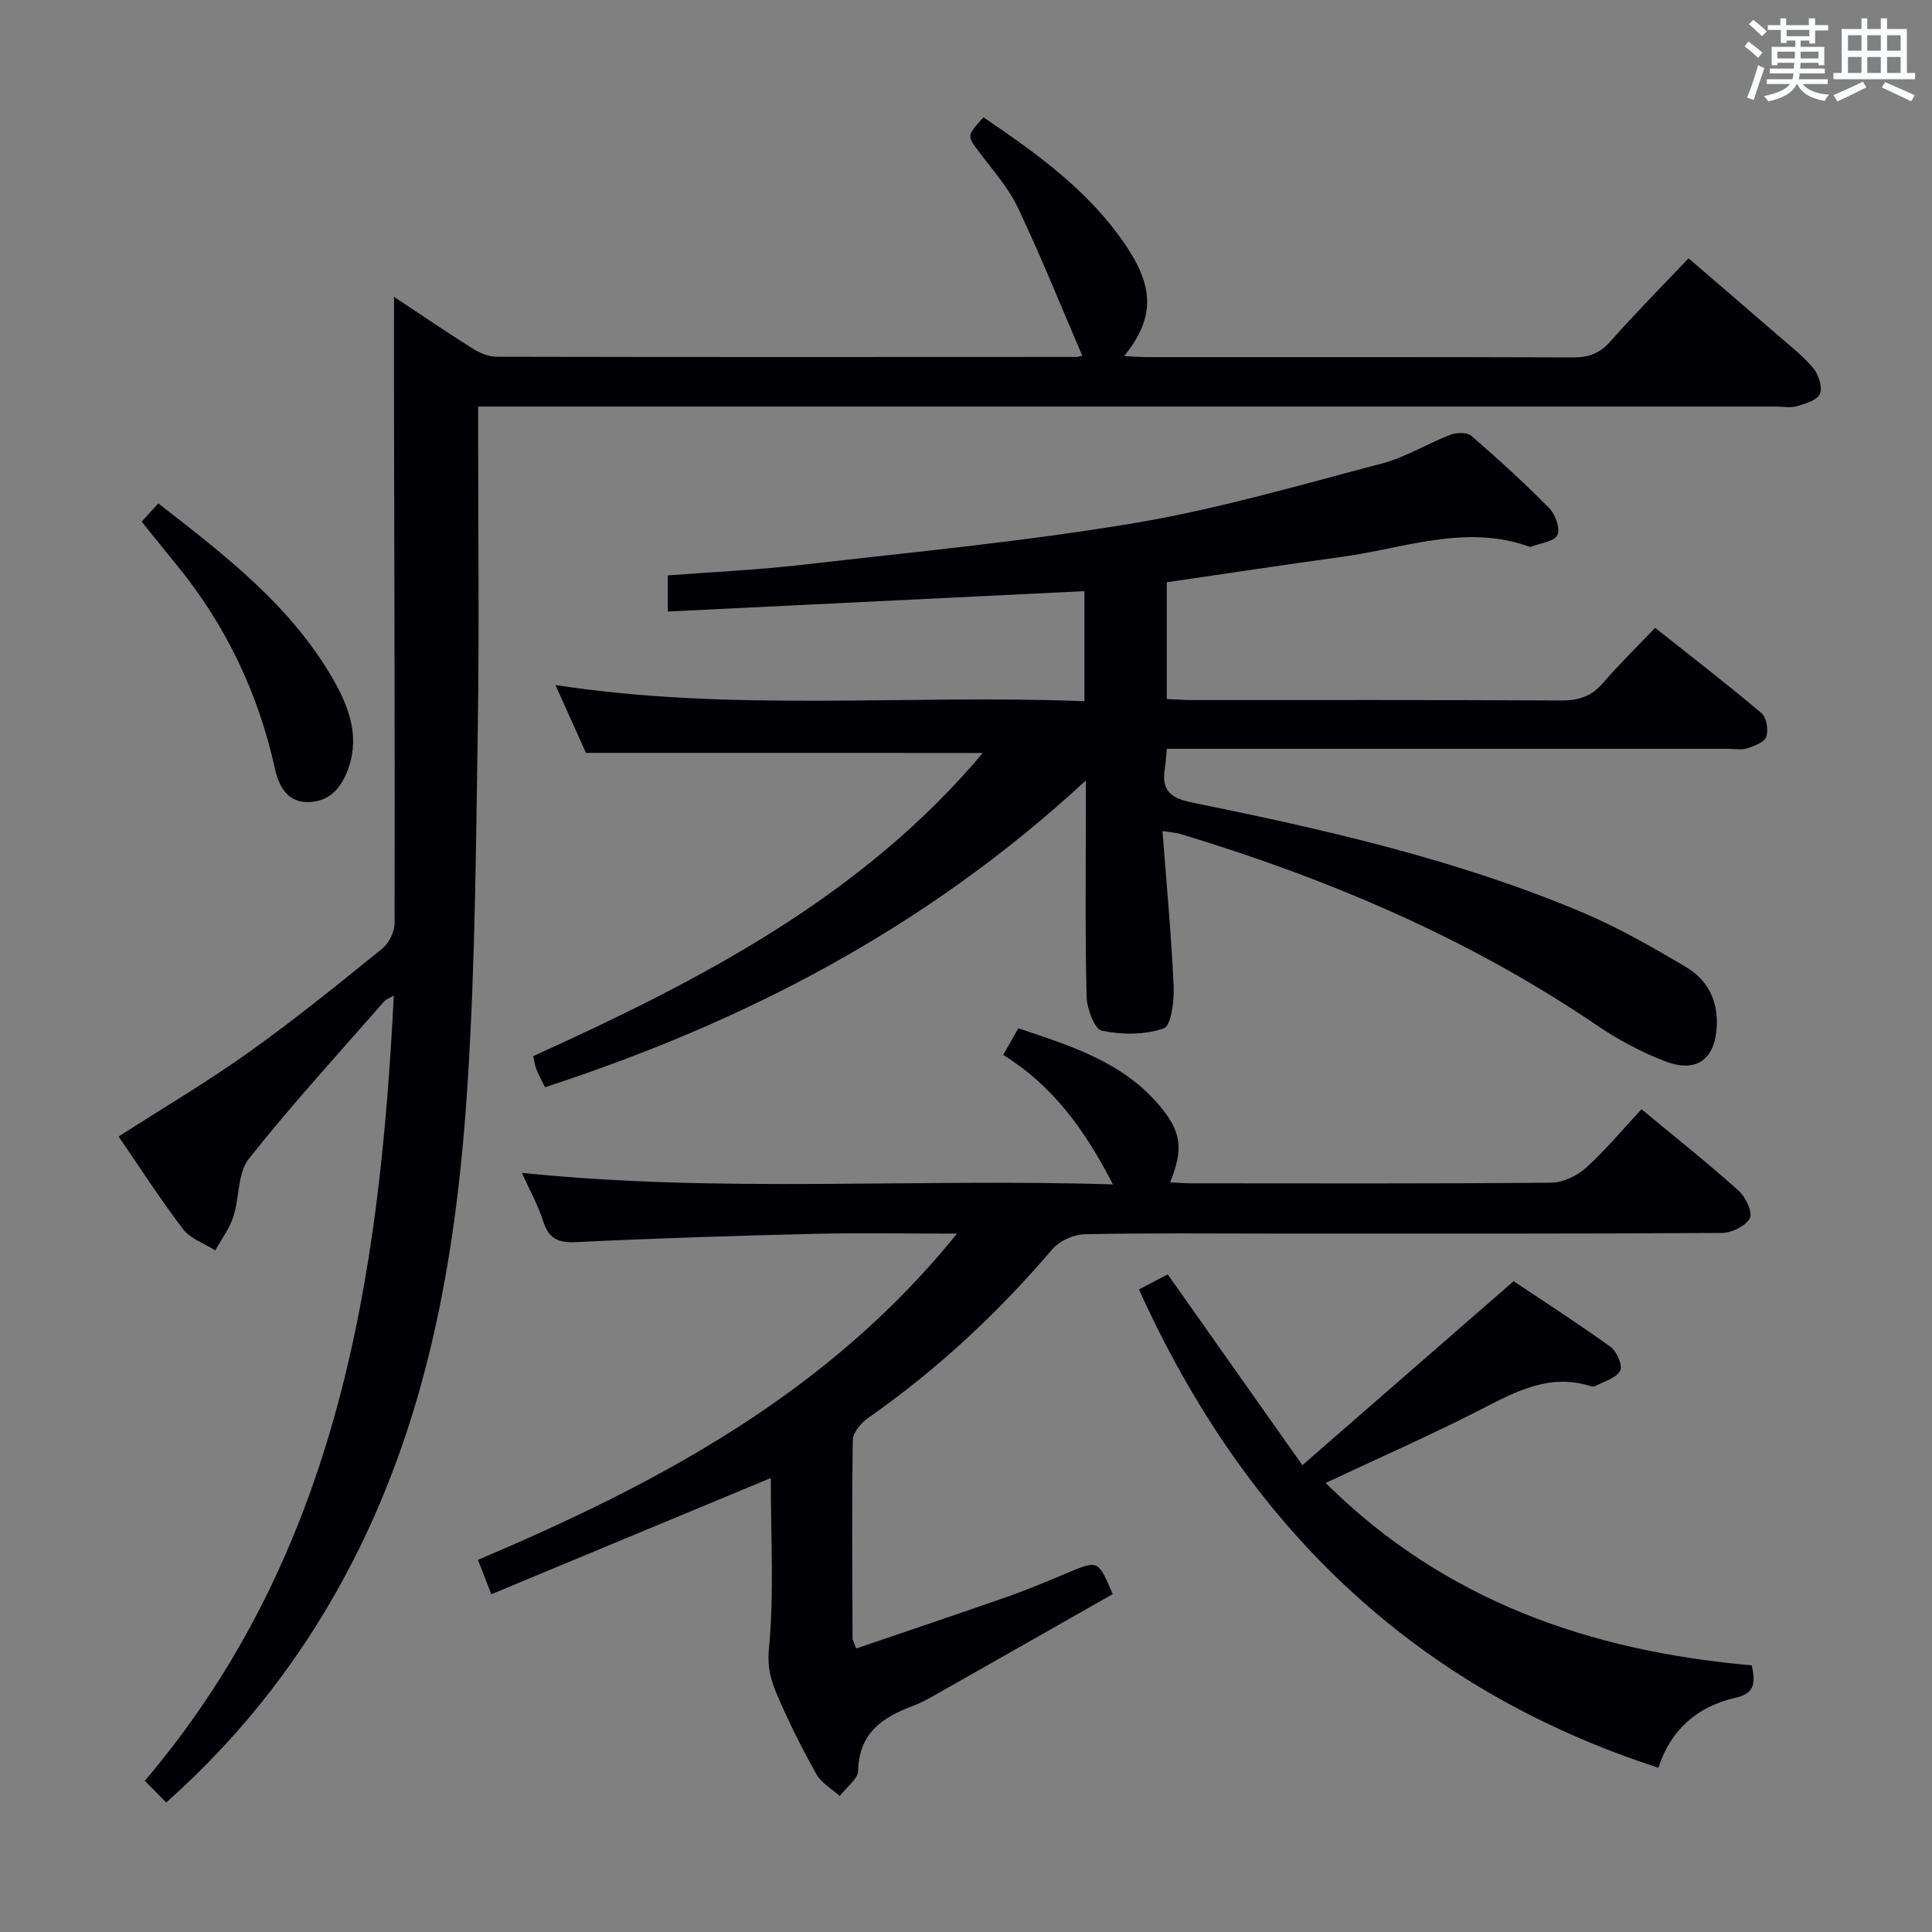 <svg enable-background="new 0 0 400 400" viewBox="0 0 400 400" xmlns="http://www.w3.org/2000/svg"><rect x="0" y="0" width="400" height="400" fill="#808080" stroke="none"/><g fill="#010105"><path d="m34.42 373.19c-1.56-1.57-2.95-2.99-4.44-4.49 39.89-46.99 48.62-103.68 51.55-162.58-.77.46-1.56.71-2.02 1.24-9.42 10.78-19.12 21.34-27.99 32.56-2.35 2.98-1.92 8.05-3.22 12.01-.81 2.47-2.46 4.65-3.74 6.96-2.26-1.45-5.15-2.43-6.68-4.44-4.72-6.18-8.93-12.75-13.32-19.15 9.25-5.94 18.37-11.32 26.97-17.45 9.47-6.75 18.53-14.1 27.58-21.42 1.41-1.14 2.59-3.52 2.59-5.32.07-34.82-.05-69.64-.12-104.47-.02-8.22 0-16.44 0-25.18 5.5 3.64 10.81 7.26 16.24 10.68 1.46.92 3.31 1.71 4.98 1.72 39.99.09 79.98.06 119.97.04.33 0 .65-.12 1.31-.24-4.44-10.32-8.6-20.68-13.38-30.75-1.97-4.14-5.19-7.71-7.98-11.44-2.53-3.38-2.61-3.32.9-7.18 11.24 7.63 22.31 15.53 29.9 27.19 5.59 8.58 5.26 14.74-.77 22.24 1.71.08 3.1.21 4.5.21 29.49.01 58.99-.04 88.48.07 3.27.01 5.54-.87 7.73-3.36 5.05-5.73 10.46-11.16 16.13-17.16 6.29 5.41 12.43 10.67 18.54 15.97 2.51 2.18 5.19 4.25 7.29 6.78 1.1 1.33 1.94 3.88 1.39 5.29-.5 1.29-2.96 2.05-4.7 2.56-1.38.41-2.98.09-4.48.09-87.15 0-174.29 0-261.44 0-2.14 0-4.29 0-7.2 0v5.57c0 20.16.25 40.33-.06 60.48-.38 24.46-.54 48.95-2.07 73.35-2.15 34.48-7.75 68.35-23.78 99.6-9.73 18.99-22.49 35.64-38.66 50.02z"/><path d="m121.32 155.88c-1.83-4.06-3.91-8.71-6.32-14.05 36.81 5.65 73.06 1.89 109.52 3.35 0-8.02 0-15.27 0-22.79-28.73 1.41-57.34 2.81-86.26 4.22 0-3.05 0-5.11 0-7.48 9.4-.72 18.67-1.14 27.88-2.2 22.94-2.64 45.97-4.81 68.72-8.63 17.28-2.9 34.23-7.87 51.22-12.33 4.92-1.29 9.42-4.12 14.22-5.96 1.27-.49 3.46-.53 4.34.24 5.54 4.79 10.96 9.73 16.1 14.94 1.28 1.29 2.32 4.21 1.7 5.59-.6 1.33-3.47 1.64-5.36 2.39-.14.06-.35.05-.49 0-13.17-4.72-25.81.34-38.62 2.1-12.01 1.65-23.99 3.47-36.4 5.28v24.17c1.65.07 3.4.22 5.16.22 25.49.01 50.99-.06 76.48.09 3.64.02 6.3-.85 8.68-3.63 3.24-3.78 6.83-7.27 10.79-11.42 7.63 6.06 14.96 11.71 22.02 17.67 1.04.88 1.46 3.47.99 4.88-.38 1.13-2.45 1.92-3.92 2.4-1.21.39-2.64.1-3.97.1-36.82 0-73.65 0-110.47 0-1.81 0-3.63 0-5.75 0-.15 1.56-.22 2.84-.42 4.1-.7 4.47 1.07 6.09 5.66 7.02 27.48 5.59 54.84 11.8 80.79 22.75 7.45 3.14 14.55 7.22 21.52 11.36 4.37 2.6 6.57 6.83 6.31 12.24-.33 6.77-4.17 9.75-10.72 7.22-4.91-1.9-9.7-4.45-14.06-7.41-26.54-18.04-55.66-30.39-86.22-39.63-.91-.28-1.89-.32-3.76-.63.84 11.01 1.83 21.57 2.31 32.14.14 3.01-.5 8.17-2.05 8.72-3.91 1.38-8.69 1.35-12.82.48-1.52-.32-3.08-4.55-3.15-7.03-.32-12.82-.16-25.66-.16-38.49 0-1.6 0-3.21 0-6.28-32.94 30.49-70.64 50.04-111.98 63.51-.69-1.43-1.32-2.58-1.8-3.78-.3-.74-.38-1.57-.63-2.66 34.61-15.7 68.02-32.97 93.08-62.77-27.34-.01-54.33-.01-82.16-.01z"/><path d="m198.14 255.41c-10.51 0-19.98-.19-29.44.04-16.46.4-32.92.91-49.36 1.72-3.79.19-5.74-.71-6.89-4.36-1.03-3.25-2.73-6.28-4.4-9.98 41.1 4.23 81.54 1.09 122.37 2.39-5.68-11.05-12.32-20.39-22.73-26.81 1.11-1.95 1.99-3.49 3.15-5.51 10.78 3.62 21.58 6.92 29.2 15.98 4.66 5.54 4.96 9.01 2.24 15.9 1.52.08 2.93.21 4.35.21 24.83.01 49.67.1 74.5-.13 2.45-.02 5.36-1.39 7.22-3.07 4.06-3.66 7.58-7.92 11.51-12.14 7.19 5.97 13.81 11.23 20.1 16.86 1.45 1.3 2.96 4.49 2.33 5.7-.85 1.63-3.75 3.05-5.78 3.06-30.83.19-61.66.13-92.5.13-13.17 0-26.34-.15-39.5.14-2.27.05-5.18 1.39-6.64 3.1-11.3 13.26-23.92 24.99-38.2 34.98-1.43 1-3.07 2.97-3.1 4.52-.22 13.66-.1 27.33-.06 40.99 0 .45.3.9.76 2.17 10.52-3.59 21-7.1 31.43-10.76 4.23-1.49 8.37-3.25 12.51-4.98 6.15-2.56 6.13-2.6 9.17 4.48-12.28 6.98-24.65 14.02-37.04 21.03-1.44.82-2.93 1.6-4.48 2.18-6.23 2.35-11.02 5.61-11.18 13.31-.04 1.78-2.49 3.52-3.83 5.27-1.63-1.47-3.77-2.65-4.8-4.46-2.93-5.2-5.6-10.57-7.98-16.04-1.32-3.04-2.26-5.87-1.88-9.87 1.11-11.52.39-23.21.39-35.45-19.53 8.12-38.45 15.99-57.86 24.06-.96-2.48-1.77-4.56-2.76-7.12 37.22-15.79 72.47-34.45 99.18-67.54z"/><path d="m362.7 344.8c.79 3.89.52 5.81-3.48 6.73-7.71 1.77-13.34 6.54-15.86 14.47-51.01-16.56-85.6-50.51-107.55-99.03 1.84-.97 3.95-2.08 5.95-3.13 9.12 12.93 18.08 25.62 27.88 39.51 14.87-12.95 28.88-25.14 43.74-38.09 5.95 3.98 13.15 8.61 20.09 13.61 1.29.93 2.54 3.94 1.97 4.94-.87 1.54-3.34 2.18-5.15 3.16-.26.14-.68.1-.98.01-8.43-2.67-15.36 1.06-22.55 4.75-10.43 5.35-21.18 10.07-32.3 15.3 24.72 24.52 54.89 34.82 88.24 37.77z"/><path d="m29.33 108.01c1.29-1.42 2.25-2.48 3.44-3.79 13.9 10.8 27.34 21.14 36.03 36.13 3.25 5.6 5.71 11.71 3.41 18.49-1.31 3.86-3.57 6.92-7.96 7.21-4.64.31-6.51-3.2-7.31-6.83-3.5-15.86-10.3-30.05-20.62-42.57-2.21-2.69-4.38-5.42-6.99-8.64z"/></g><path d="m361.2 9.6.8-1c.9.7 1.9 1.4 2.9 2.3l-.9 1.1c-1-1-2-1.8-2.8-2.4zm.5 10.6c.9-2.1 1.6-4.3 2.3-6.7.4.2.8.4 1.3.6-.7 2.1-1.5 4.3-2.2 6.6zm.4-15.2.9-.9c1 .8 2 1.6 2.8 2.4l-1 1c-.9-.9-1.8-1.7-2.7-2.5zm12.5-1.2h1.2v1.4h2.7v1.1h-2.7v2.7h-1.2v-.6h-1.8v1.3h4.9v3.8h-1.2v-.5h-3.7c0 .4-.1.9-.1 1.2h5.1v1h-5.2c0 .5-.1.9-.2 1.2h6v1h-5.2c1.1 1.3 2.9 2 5.5 2.2-.4.4-.7.8-.9 1.3-2.9-.5-4.8-1.6-5.7-3.5h-.1c-.8 1.7-2.7 2.9-5.9 3.6-.2-.4-.6-.8-.9-1.1 2.8-.6 4.6-1.4 5.4-2.5h-4.8v-1h5.3c.1-.3.2-.7.2-1.2h-4.9v-1h5c0-.4 0-.8.1-1.2h-3.5v.5h-1.2v-3.8h4.9v-1.3h-1.8v.5h-1.2v-2.7h-2.7v-1h2.6v-1.4h1.2v1.4h4.7v-1.4zm-6.6 8.3h3.6c0-.4 0-.9 0-1.4h-3.6zm1.9-4.6h4.7v-1.3h-4.7zm6.6 3.2h-3.7v1.4h3.7z" fill="#fafbfc"/><path d="m385.3 3.8h1.3v2.2h2.8v-2.2h1.3v2.2h4.1v9.1h1.7v1.3h-16.9v-1.3h1.7v-9.1h4.1v-2.2zm.4 13.1.7 1.2c-1.8.9-3.8 1.9-6 2.9-.2-.4-.5-.8-.8-1.3 2.3-1 4.3-1.9 6.1-2.8zm-3.1-6.4h2.8v-3.2h-2.8zm0 4.6h2.8v-3.3h-2.8zm4-4.6h2.8v-3.2h-2.8zm0 4.6h2.8v-3.3h-2.8zm3.7 1.9c2.1.9 4.1 1.8 6.1 2.7l-.7 1.3c-2.2-1.1-4.2-2-6.1-2.9zm3.2-9.7h-2.8v3.2h2.8zm-2.8 7.8h2.8v-3.3h-2.8z" fill="#fafbfc"/></svg>